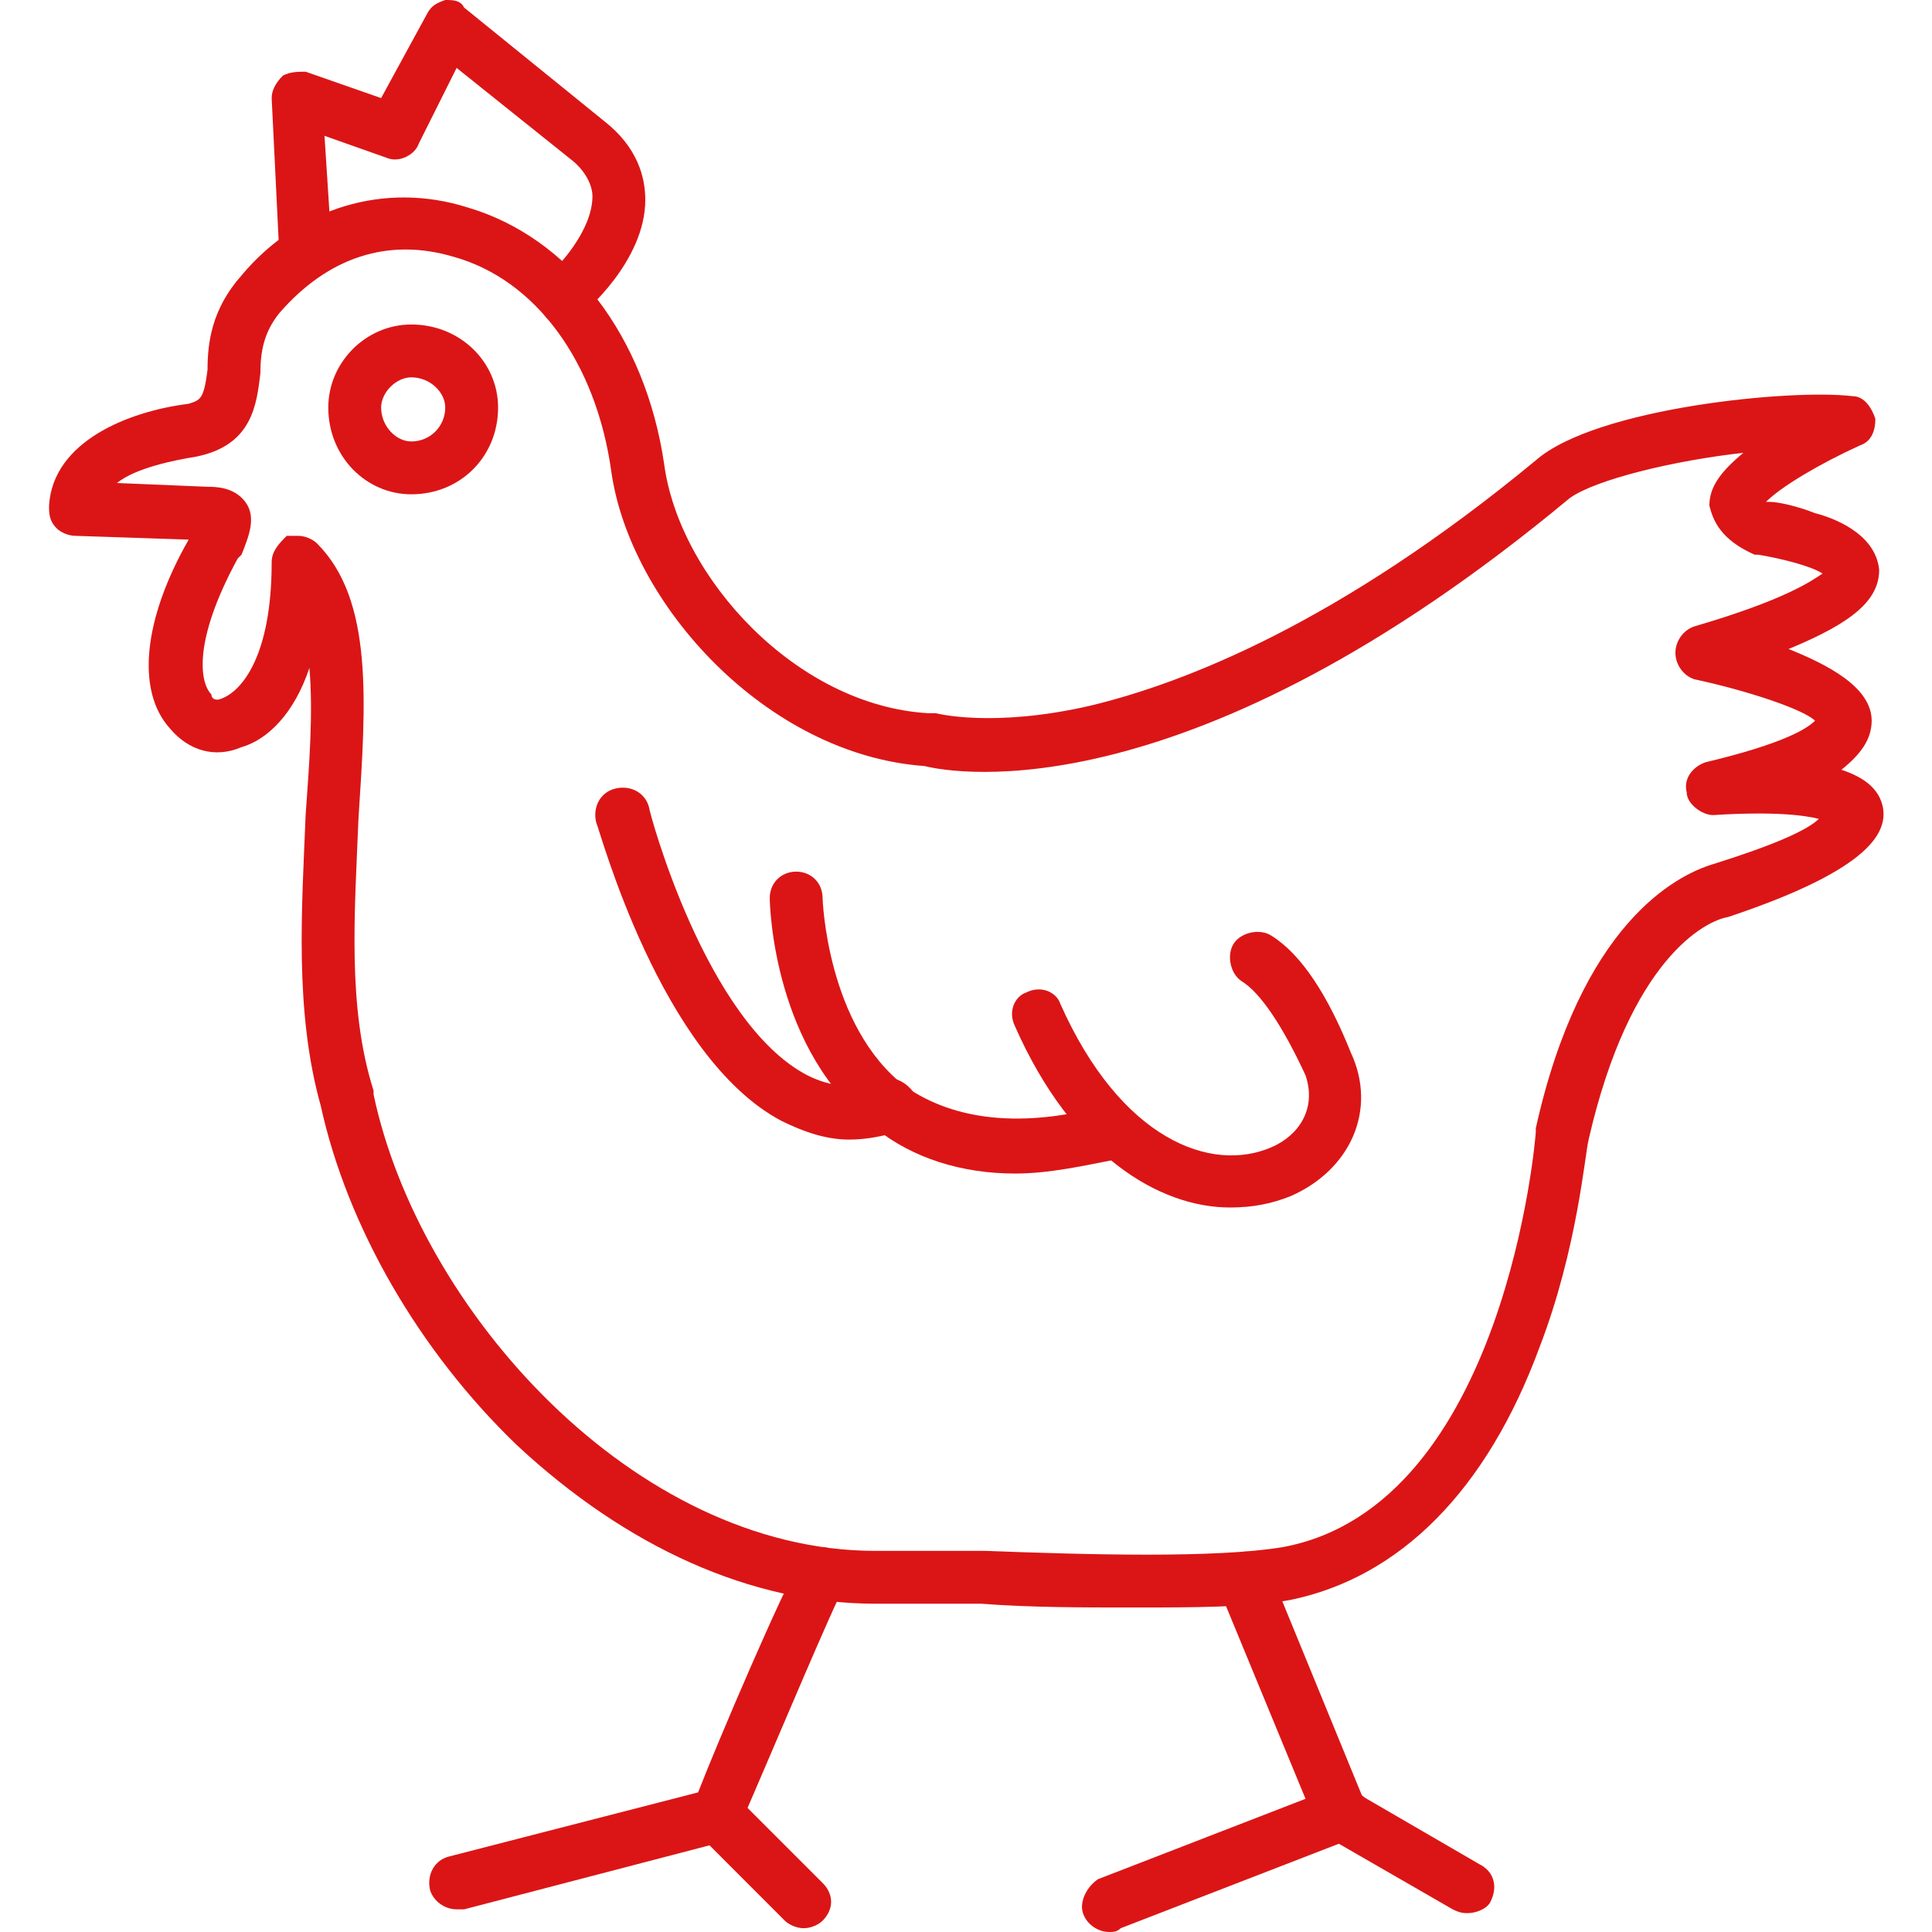 <svg width="26" height="26" viewBox="0 0 26 26" fill="none" xmlns="http://www.w3.org/2000/svg">
<path fill-rule="evenodd" clip-rule="evenodd" d="M15.234 21.633C14.574 21.633 13.863 21.633 13.203 21.582C12.695 21.582 12.188 21.582 11.781 21.582C10.105 21.582 8.43 20.82 6.957 19.449C5.637 18.18 4.672 16.504 4.316 14.879C3.961 13.609 4.062 12.238 4.113 10.969C4.164 10.258 4.215 9.598 4.164 8.988C3.961 9.598 3.605 9.953 3.25 10.055C2.895 10.207 2.539 10.105 2.285 9.801C1.828 9.293 1.93 8.328 2.539 7.262L1.016 7.211C0.914 7.211 0.812 7.16 0.762 7.109C0.66 7.008 0.66 6.906 0.66 6.805C0.711 5.941 1.727 5.535 2.539 5.434C2.691 5.383 2.742 5.383 2.793 4.977C2.793 4.621 2.844 4.164 3.25 3.707C4.012 2.793 5.18 2.438 6.297 2.793C7.668 3.199 8.684 4.52 8.938 6.246C9.141 7.77 10.715 9.496 12.492 9.598C12.543 9.598 12.543 9.598 12.594 9.598C12.594 9.598 13.355 9.801 14.676 9.496C15.945 9.191 18.027 8.379 20.668 6.195C21.48 5.484 24.121 5.231 24.934 5.332C25.086 5.332 25.188 5.484 25.238 5.637C25.238 5.789 25.188 5.941 25.035 5.992C24.477 6.246 23.969 6.551 23.766 6.754C23.816 6.754 23.816 6.754 23.816 6.754C23.918 6.754 24.172 6.805 24.426 6.906C24.629 6.957 25.238 7.16 25.289 7.668C25.289 8.074 24.934 8.379 24.07 8.734C24.578 8.938 25.188 9.242 25.188 9.699C25.188 9.953 25.035 10.156 24.781 10.359C25.086 10.461 25.289 10.613 25.34 10.867C25.391 11.172 25.238 11.68 23.258 12.34C22.953 12.391 21.938 12.899 21.379 15.336C21.328 15.539 21.227 16.809 20.719 18.129C20.008 20.059 18.84 21.227 17.367 21.531C16.809 21.633 16.047 21.633 15.234 21.633ZM4.012 7.211C4.113 7.211 4.215 7.262 4.266 7.313C5.027 8.074 4.926 9.445 4.824 11.02C4.773 12.289 4.672 13.559 5.027 14.676C5.027 14.676 5.027 14.676 5.027 14.727C5.637 17.621 8.531 20.871 11.781 20.871C12.188 20.871 12.695 20.871 13.254 20.871C14.625 20.922 16.352 20.973 17.266 20.82C20.262 20.262 20.668 15.285 20.668 15.234C20.668 15.234 20.668 15.234 20.668 15.184C21.277 12.441 22.547 11.781 23.055 11.629C23.867 11.375 24.324 11.172 24.477 11.02C24.273 10.969 23.867 10.918 23.055 10.969C22.902 10.969 22.699 10.816 22.699 10.664C22.648 10.461 22.801 10.309 22.953 10.258C24.02 10.004 24.324 9.801 24.426 9.699C24.273 9.547 23.512 9.293 22.801 9.141C22.648 9.09 22.547 8.938 22.547 8.785C22.547 8.633 22.648 8.481 22.801 8.43C24.02 8.074 24.375 7.82 24.527 7.719C24.375 7.617 23.969 7.516 23.664 7.465C23.613 7.465 23.613 7.465 23.613 7.465C23.156 7.262 23.055 7.008 23.004 6.805C23.004 6.551 23.156 6.348 23.461 6.094C22.547 6.195 21.48 6.449 21.125 6.703C15.996 10.969 12.848 10.41 12.441 10.309C10.309 10.156 8.48 8.125 8.227 6.348C8.023 4.875 7.211 3.758 6.094 3.453C5.23 3.199 4.418 3.453 3.758 4.215C3.555 4.469 3.504 4.723 3.504 5.027C3.453 5.434 3.402 5.992 2.641 6.145C2.336 6.195 1.828 6.297 1.574 6.5L2.793 6.551C2.895 6.551 3.148 6.551 3.301 6.754C3.453 6.957 3.352 7.211 3.25 7.465L3.199 7.516C2.59 8.633 2.691 9.191 2.844 9.344C2.844 9.395 2.895 9.445 2.996 9.395C3.25 9.293 3.656 8.836 3.656 7.566C3.656 7.414 3.758 7.313 3.859 7.211C3.91 7.211 3.961 7.211 4.012 7.211Z" fill="#DB1516"/>
<path fill-rule="evenodd" clip-rule="evenodd" d="M6.145 25.695C5.992 25.695 5.84 25.594 5.789 25.441C5.739 25.238 5.84 25.035 6.043 24.984L9.395 24.121C9.649 23.461 10.563 21.328 10.766 21.023C10.867 20.82 11.071 20.77 11.223 20.871C11.426 20.973 11.477 21.176 11.375 21.328C11.223 21.582 10.461 23.41 9.953 24.578C9.953 24.68 9.852 24.73 9.75 24.781L6.246 25.695C6.196 25.695 6.196 25.695 6.145 25.695Z" fill="#DB1516"/>
<path fill-rule="evenodd" clip-rule="evenodd" d="M10.816 25.949C10.715 25.949 10.613 25.898 10.562 25.848L9.395 24.68C9.242 24.527 9.242 24.324 9.395 24.172C9.547 24.02 9.75 24.02 9.902 24.172L11.07 25.34C11.223 25.492 11.223 25.695 11.07 25.848C11.02 25.898 10.918 25.949 10.816 25.949Z" fill="#DB1516"/>
<path fill-rule="evenodd" clip-rule="evenodd" d="M19.753 25.746C19.703 25.746 19.652 25.746 19.55 25.695L17.875 24.73C17.824 24.68 17.773 24.629 17.722 24.578L16.402 21.379C16.351 21.176 16.453 20.973 16.605 20.922C16.808 20.82 17.011 20.922 17.062 21.074L18.332 24.172L19.906 25.086C20.109 25.187 20.16 25.39 20.058 25.594C20.007 25.695 19.855 25.746 19.753 25.746Z" fill="#DB1516"/>
<path fill-rule="evenodd" clip-rule="evenodd" d="M14.929 26C14.777 26 14.624 25.898 14.574 25.746C14.523 25.594 14.624 25.391 14.777 25.289L17.925 24.07C18.128 24.02 18.332 24.121 18.433 24.273C18.484 24.477 18.382 24.68 18.23 24.73L15.082 25.949C15.031 26 14.98 26 14.929 26Z" fill="#DB1516"/>
<path fill-rule="evenodd" clip-rule="evenodd" d="M13.66 15.793C12.949 15.793 12.289 15.59 11.781 15.184C10.41 14.168 10.359 12.188 10.359 12.086C10.359 11.883 10.512 11.73 10.715 11.73C10.918 11.73 11.07 11.883 11.07 12.086C11.07 12.086 11.121 13.812 12.188 14.625C12.848 15.082 13.762 15.184 14.879 14.879C15.082 14.828 15.285 14.93 15.336 15.133C15.387 15.336 15.285 15.539 15.082 15.59C14.574 15.691 14.117 15.793 13.66 15.793Z" fill="#DB1516"/>
<path fill-rule="evenodd" clip-rule="evenodd" d="M16.555 16.25C15.59 16.25 14.422 15.539 13.66 13.813C13.559 13.61 13.66 13.406 13.812 13.356C14.015 13.254 14.219 13.356 14.269 13.508C15.082 15.336 16.301 15.793 17.113 15.438C17.469 15.285 17.723 14.93 17.57 14.473C17.265 13.813 16.961 13.356 16.707 13.203C16.555 13.102 16.504 12.848 16.605 12.695C16.707 12.543 16.961 12.492 17.113 12.594C17.519 12.848 17.875 13.406 18.18 14.168C18.535 14.93 18.18 15.742 17.367 16.098C17.113 16.199 16.859 16.25 16.555 16.25Z" fill="#DB1516"/>
<path fill-rule="evenodd" clip-rule="evenodd" d="M11.426 15.336C11.121 15.336 10.817 15.234 10.512 15.082C8.887 14.219 8.074 11.172 8.024 11.07C7.973 10.867 8.074 10.664 8.278 10.613C8.481 10.562 8.684 10.664 8.735 10.867C8.735 10.918 9.496 13.761 10.867 14.472C11.172 14.625 11.528 14.675 11.883 14.523C12.035 14.472 12.239 14.574 12.34 14.777C12.391 14.929 12.289 15.133 12.086 15.234C11.883 15.285 11.68 15.336 11.426 15.336Z" fill="#DB1516"/>
<path fill-rule="evenodd" clip-rule="evenodd" d="M5.535 6.652C4.926 6.652 4.418 6.145 4.418 5.484C4.418 4.875 4.926 4.367 5.535 4.367C6.195 4.367 6.703 4.875 6.703 5.484C6.703 6.145 6.195 6.652 5.535 6.652ZM5.535 5.078C5.332 5.078 5.129 5.281 5.129 5.484C5.129 5.738 5.332 5.941 5.535 5.941C5.789 5.941 5.992 5.738 5.992 5.484C5.992 5.281 5.789 5.078 5.535 5.078Z" fill="#DB1516"/>
<path fill-rule="evenodd" clip-rule="evenodd" d="M7.566 4.367C7.465 4.367 7.363 4.316 7.312 4.215C7.16 4.062 7.211 3.859 7.312 3.758C7.516 3.605 7.973 3.098 7.973 2.641C7.973 2.488 7.871 2.285 7.668 2.133L6.145 0.914L5.637 1.93C5.586 2.082 5.383 2.184 5.23 2.133L4.367 1.828L4.469 3.402C4.469 3.605 4.316 3.758 4.113 3.758C3.91 3.758 3.758 3.605 3.758 3.402L3.656 1.32C3.656 1.219 3.707 1.117 3.809 1.016C3.91 0.965 4.012 0.965 4.113 0.965L5.129 1.32L5.738 0.203C5.789 0.102 5.84 0.051 5.992 0C6.094 0 6.195 0 6.246 0.102L8.125 1.625C8.582 1.98 8.684 2.387 8.684 2.691C8.684 3.504 7.871 4.215 7.77 4.266C7.719 4.316 7.668 4.367 7.566 4.367Z" fill="#DB1516"/>
</svg>
